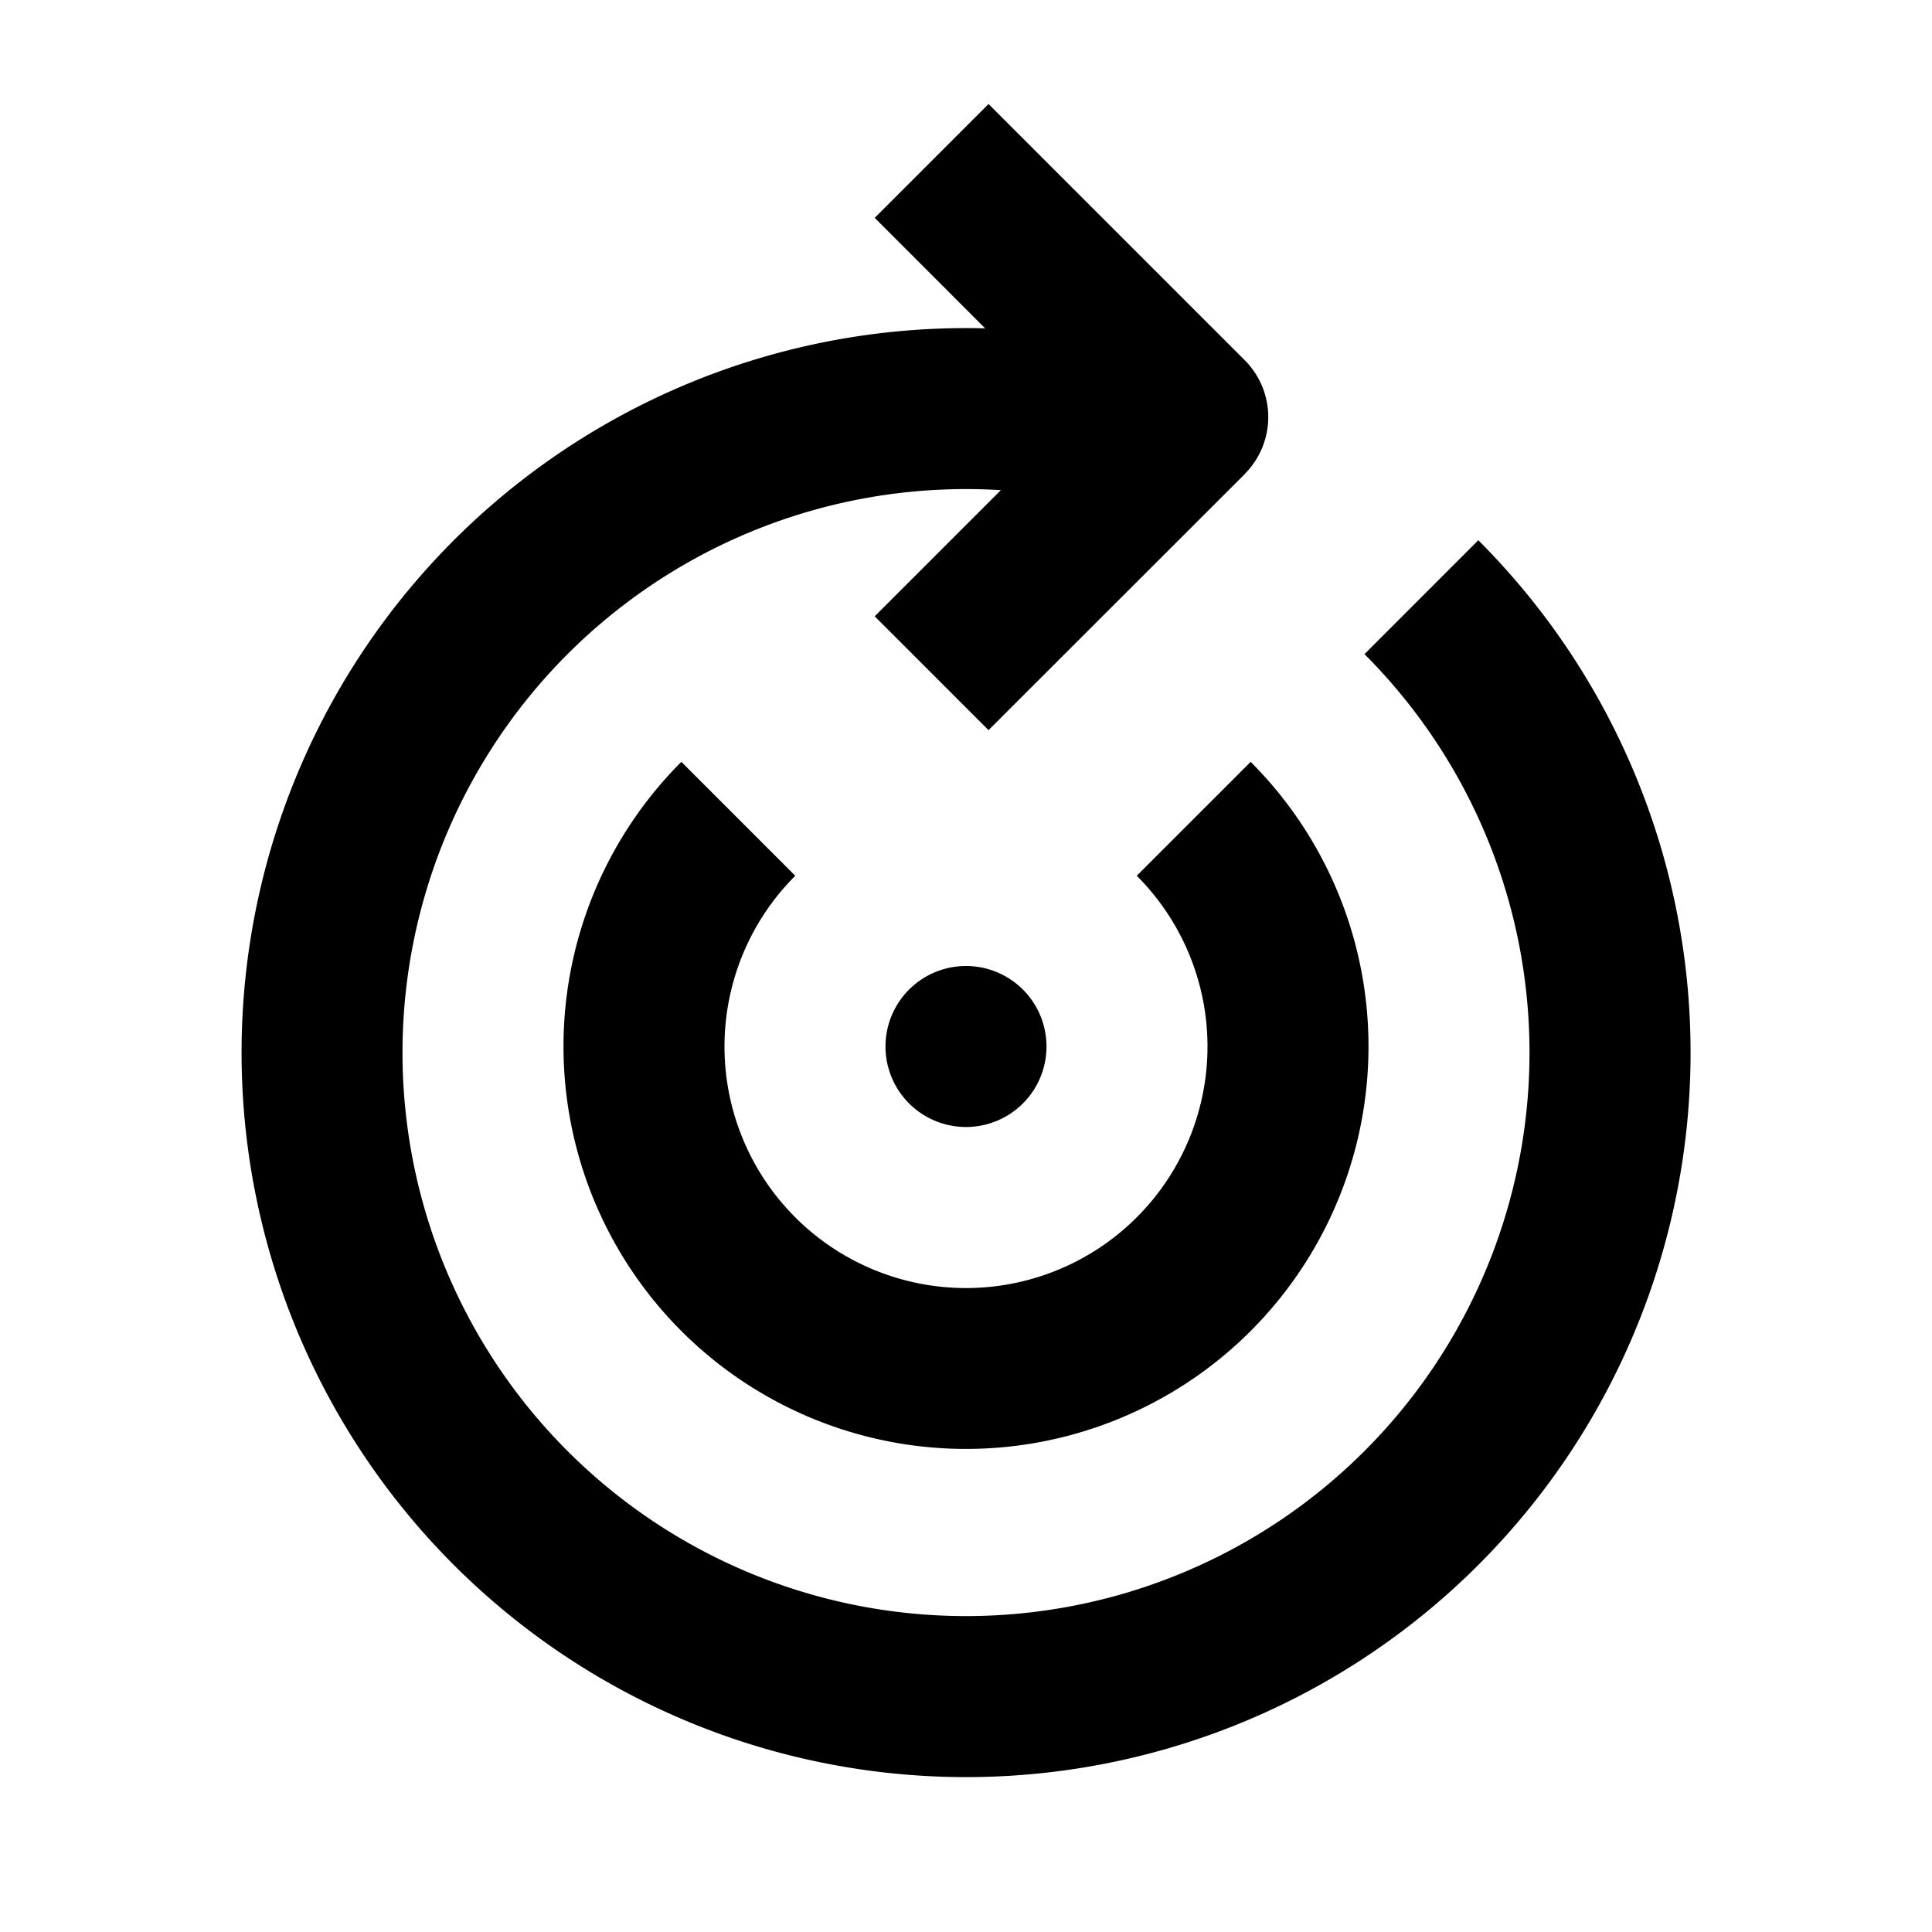 <svg xmlns="http://www.w3.org/2000/svg" width="24" height="24" fill="currentColor" viewBox="0 0 24 24">
  <path d="M15.462 5.89L12.28 9.07l-1.414-1.414 1.567-1.567a7 7 0 104.517 2.037l1.414-1.415a9 9 0 11-6.126-2.632l-1.372-1.373 1.414-1.414 3.182 3.182a1 1 0 010 1.414z"/>
  <path d="M9.879 10.879a3 3 0 104.242 0l1.415-1.415a5 5 0 11-7.072 0L9.88 10.88z"/>
  <path d="M12 14a1 1 0 100-2 1 1 0 000 2z"/>
</svg>
